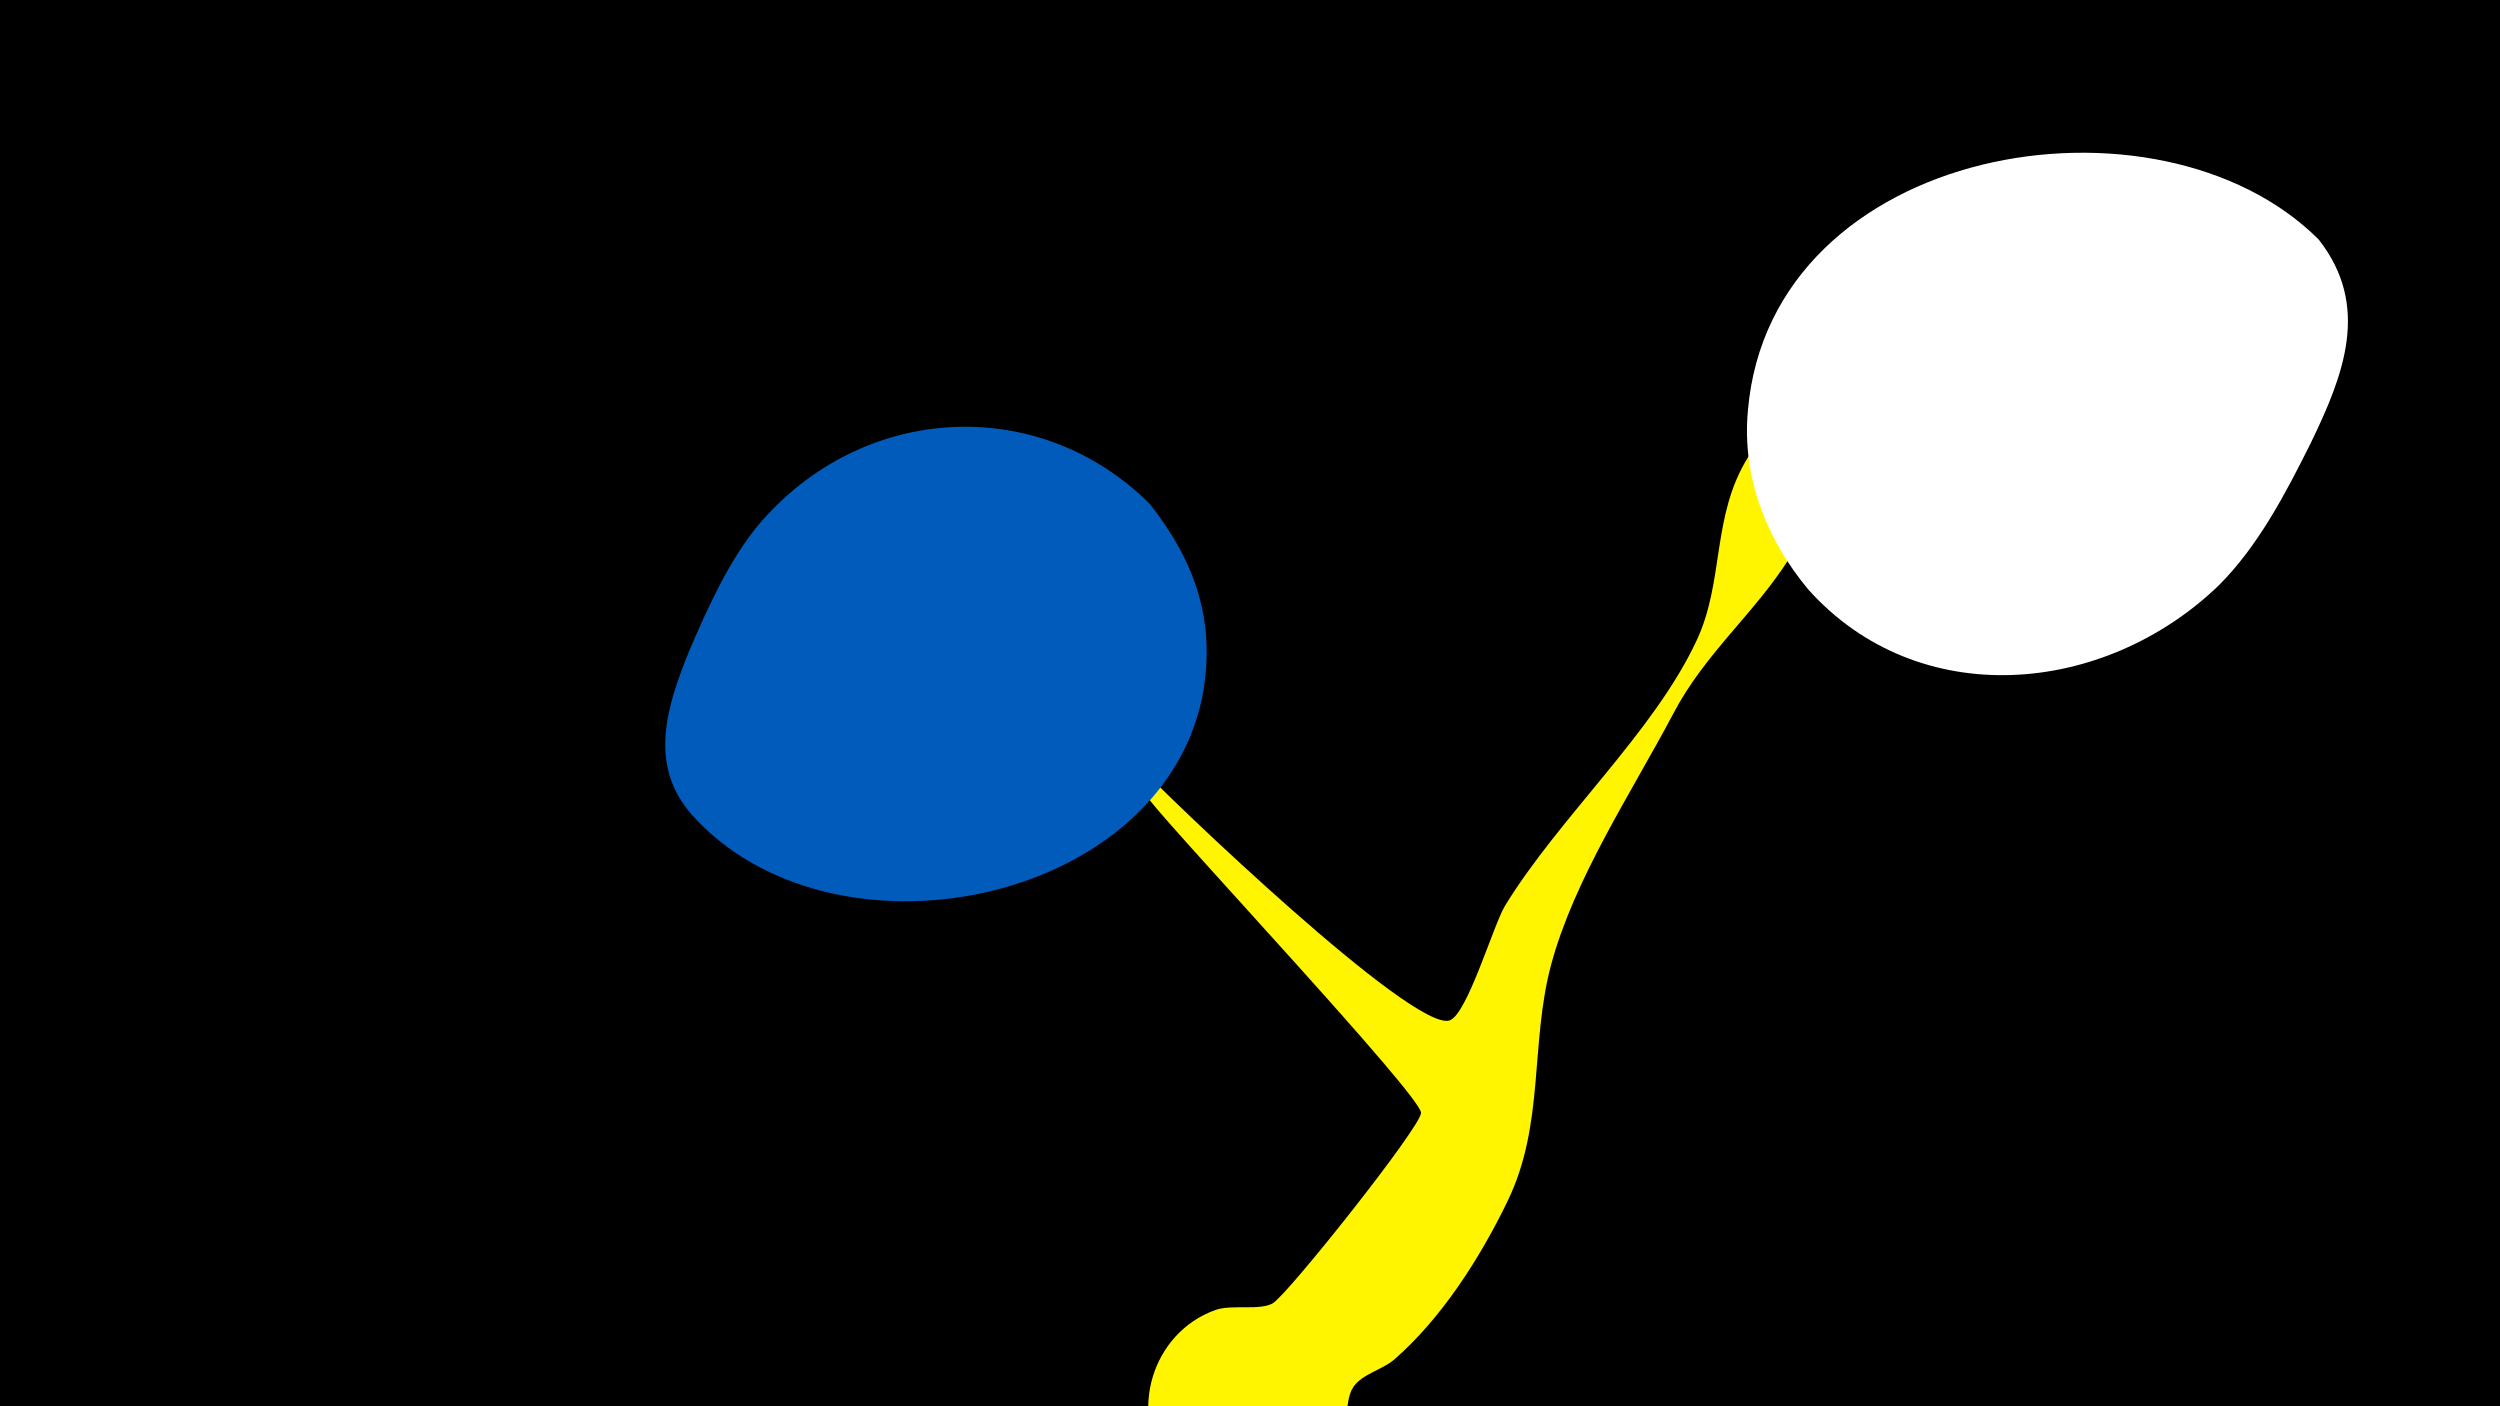 <svg width="1200" height="675" viewBox="-500 -500 1200 675" xmlns="http://www.w3.org/2000/svg"><path d="M-500-500h1200v675h-1200z" fill="#000"/><path d="M30-145c0.7-6.3 10.9 6.6 15.2 11.2 16.1 17.2 133.1 129.3 150.6 123.6 8.5-2.8 21.1-46.1 26.7-55.2 26.1-42.5 71.2-83 91.8-127 13.5-28.6 7.1-59.8 24.8-88.2 10.7-17.2 46.6-72.4 64.6-81.5 13.7-6.9 30.6 1.7 30.2 17.9-0.5 20.4-28.3 39.8-38.4 52.4-15.2 18.9-23.6 39.3-36.3 59.3-17 27-40.8 46-56 75-20.1 38-47.5 79.1-58.7 120.7-10.1 37.9-3 76.4-20.8 113.2-13 27-31.7 56.4-54.5 76.2-5.7 4.9-15.1 6.8-19.5 13-5.3 7.7-1.6 24.5-7.6 34.6-17.7 29.5-61.1 31.7-81.5 4.1-19.3-26-7.7-64.6 22.8-75.5 7.8-2.8 21.2 0.4 27.5-3.2 7.1-4.1 71.1-84.6 71.2-91.4 0.2-8.1-116.8-132.7-130.3-150.2-2.7-3.4-22.6-22-21.8-28.9z"  fill="#fff500" /><path d="M613-385c-77-77-263-46-274 82-3 32 9 62 29 86 53 59 142 51 197-2 19-19 32-44 44-68 16-33 29-66 4-98z"  fill="#fff" /><path d="M52-258c-53-53-138-49-188 10-14 17-24 39-33 60-11 27-20 55 1 79 67 75 224 44 245-56 7-36-3-65-25-93z"  fill="#005bbb" /></svg>